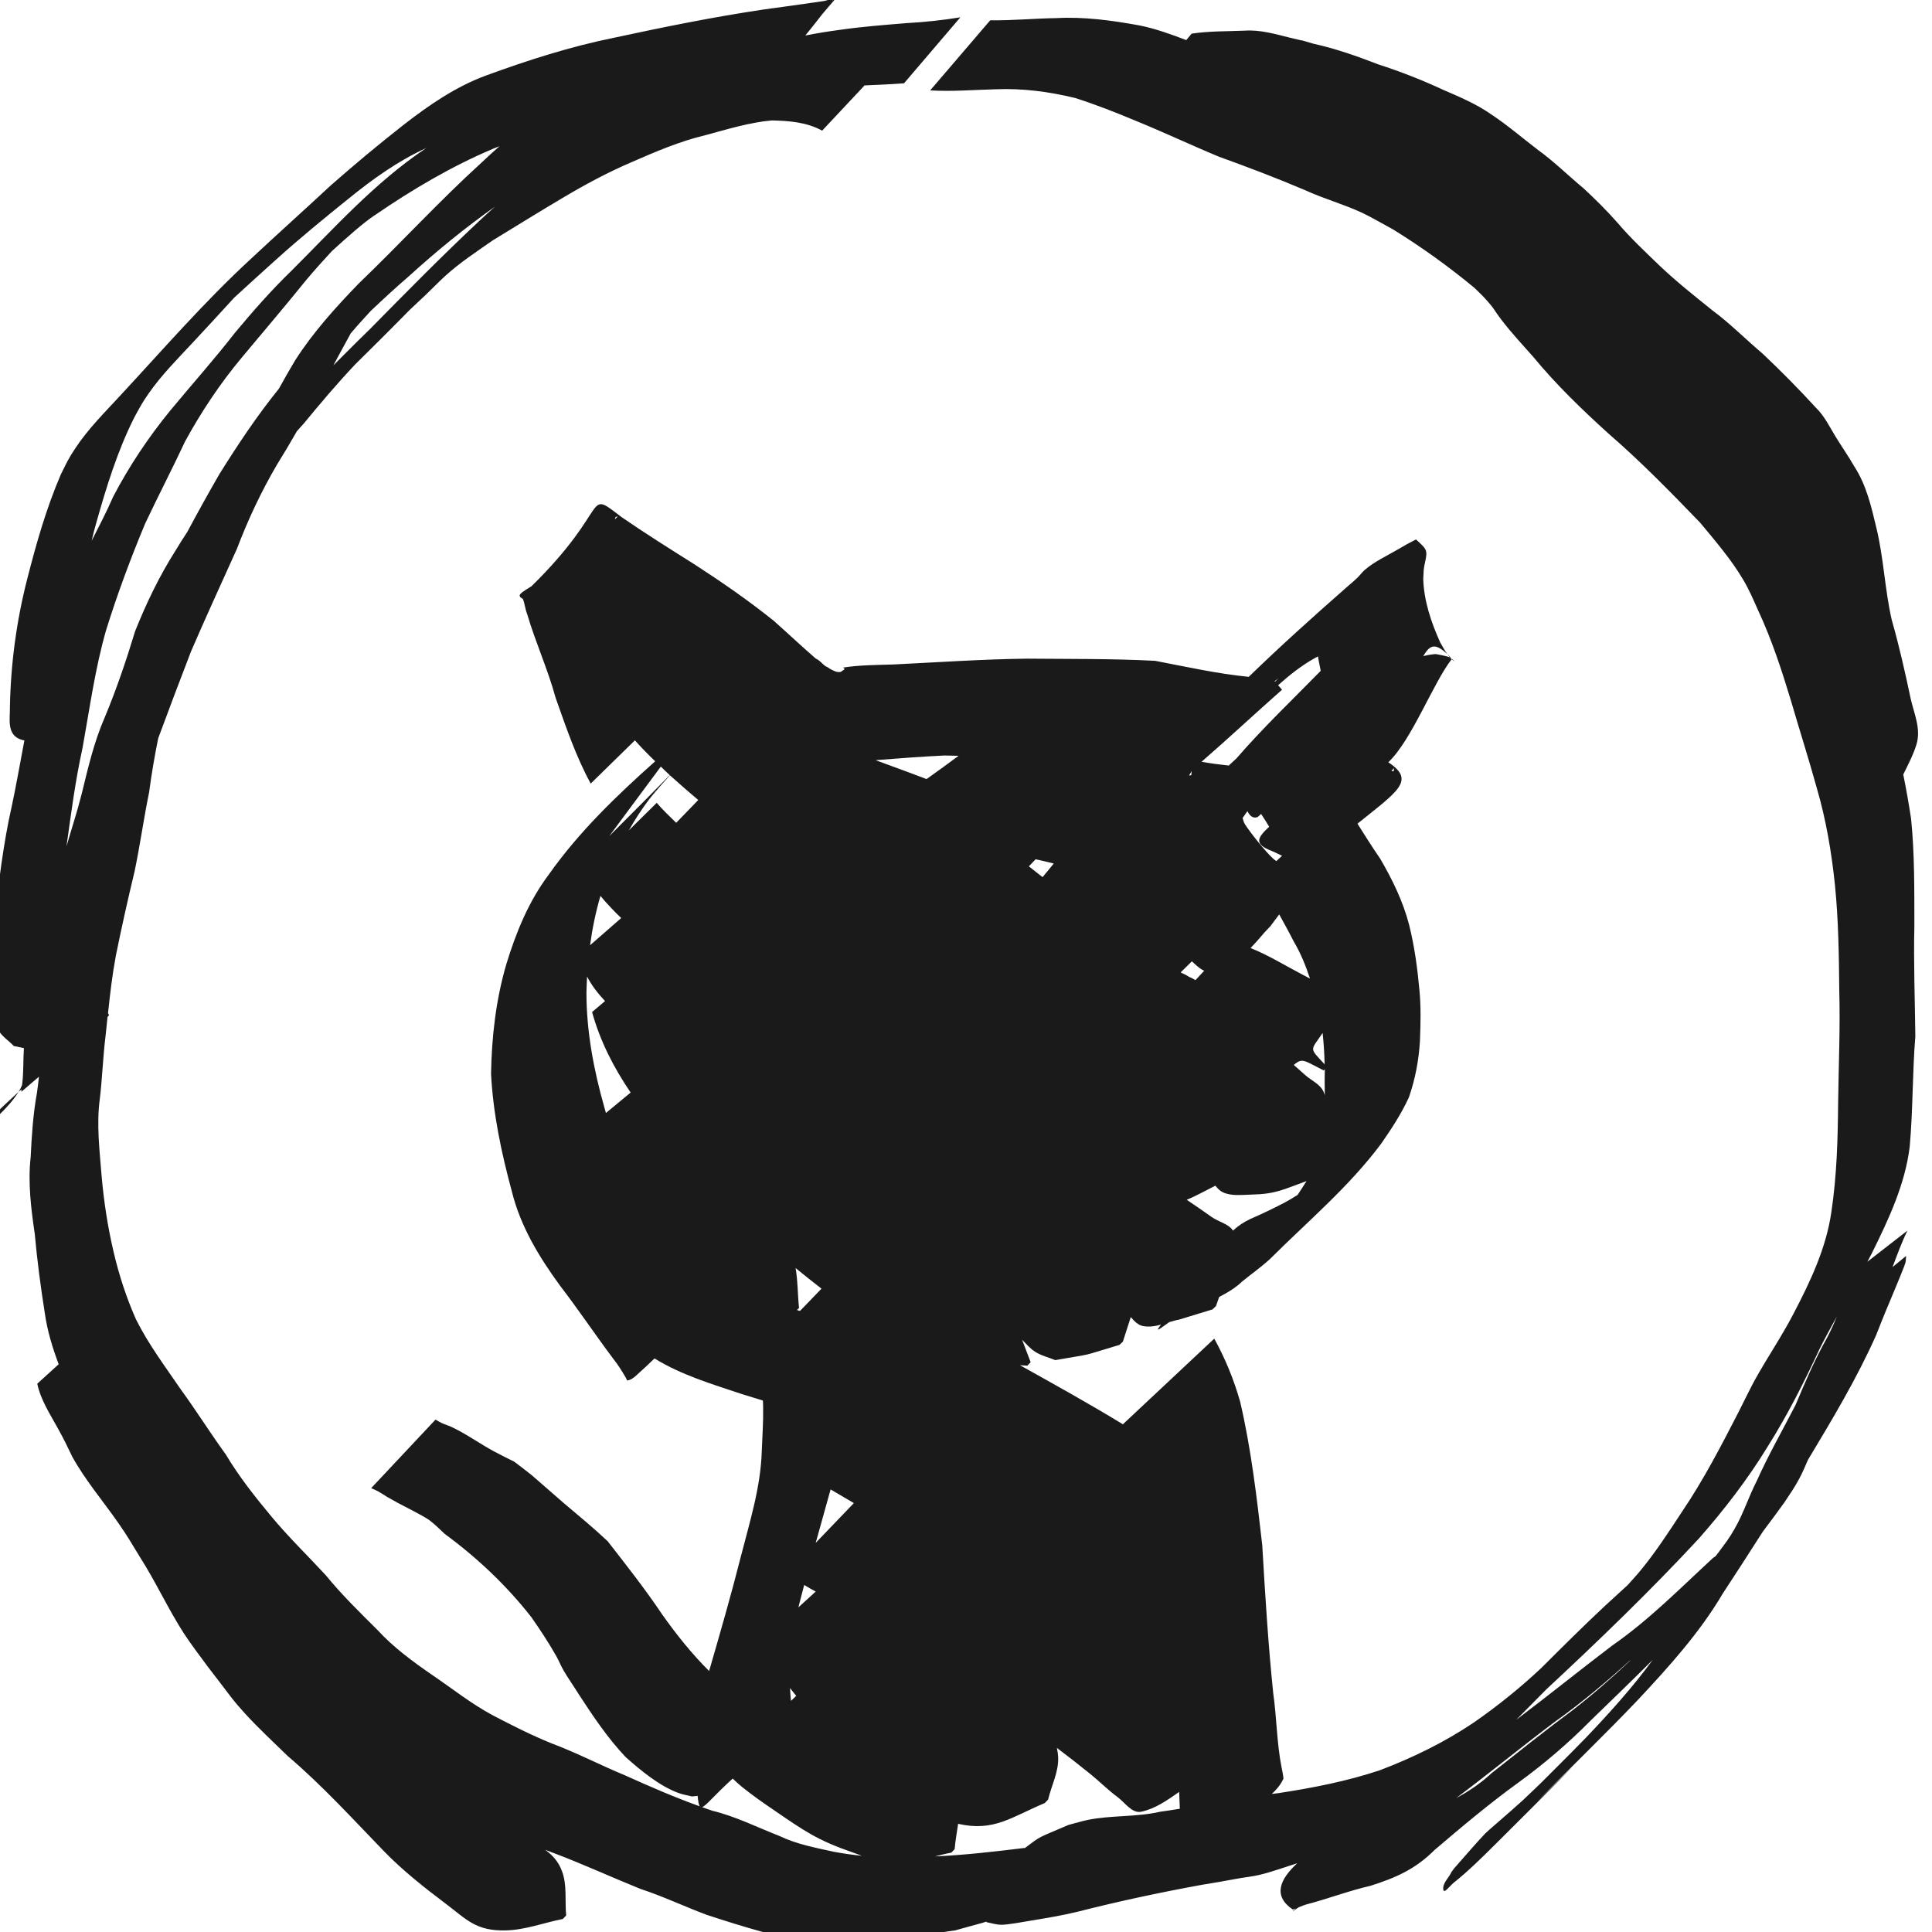 <?xml version="1.0" encoding="UTF-8" standalone="no"?>
<svg
   viewBox="0 0 24 24"
   version="1.1"
   id="svg2"
   sodipodi:docname="GitHub_gezeichnet.svg"
   width="24"
   height="24"
   inkscape:version="1.4.1-rc (06eac75fbf, 2025-03-29)"
   xml:space="preserve"
   xmlns:inkscape="http://www.inkscape.org/namespaces/inkscape"
   xmlns:sodipodi="http://sodipodi.sourceforge.net/DTD/sodipodi-0.dtd"
   xmlns="http://www.w3.org/2000/svg"
   xmlns:svg="http://www.w3.org/2000/svg"><defs
     id="defs2" /><sodipodi:namedview
     id="namedview2"
     pagecolor="#505050"
     bordercolor="#eeeeee"
     borderopacity="1"
     inkscape:showpageshadow="0"
     inkscape:pageopacity="0"
     inkscape:pagecheckerboard="0"
     inkscape:deskcolor="#505050"
     inkscape:zoom="16"
     inkscape:cx="14.84375"
     inkscape:cy="20.875"
     inkscape:window-width="1920"
     inkscape:window-height="1011"
     inkscape:window-x="0"
     inkscape:window-y="32"
     inkscape:window-maximized="1"
     inkscape:current-layer="svg2" /><path
     id="path19"
     style="fill:#1a1a1a;stroke-width:3;stroke-linejoin:round"
     d="M 10.381 -0.018 C 10.368 -0.009 10.354 -0.001 10.34 0.006 C 10.342 0.003 10.344 -0.001 10.346 -0.004 L 10.348 -0.006 L 10.35 -0.008 L 10.35 -0.01 L 10.35 -0.012 L 10.35 -0.014 L 10.348 -0.014 L 10.346 -0.014 L 10.344 -0.016 L 10.342 -0.016 C 10.321 -0.014 10.266 0.008 10.24 0.012 C 10.192 0.019 10.144 0.027 10.096 0.033 C 9.895 0.061 9.693 0.091 9.492 0.117 C 8.865 0.21 8.246 0.336 7.627 0.469 C 7.084 0.579 6.554 0.749 6.035 0.939 C 5.659 1.078 5.33 1.305 5.016 1.549 C 4.706 1.791 4.404 2.044 4.109 2.303 C 3.779 2.61 3.443 2.91 3.113 3.219 C 2.536 3.751 2.023 4.344 1.49 4.918 C 1.297 5.127 1.093 5.33 0.936 5.568 C 0.846 5.703 0.828 5.749 0.756 5.893 C 0.575 6.313 0.451 6.751 0.338 7.193 C 0.204 7.716 0.133 8.25 0.123 8.789 C 0.127 8.924 0.075 9.136 0.273 9.191 C 0.283 9.194 0.293 9.196 0.303 9.197 C 0.251 9.47 0.204 9.744 0.146 10.016 C 0.039 10.484 -0.012 10.962 -0.078 11.438 C -0.131 11.784 -0.138 12.137 -0.086 12.484 C -0.071 12.586 -0.072 12.696 -0.025 12.787 C 0.018 12.872 0.106 12.925 0.172 12.994 C 0.213 13.002 0.255 13.011 0.297 13.02 C 0.287 13.165 0.294 13.31 0.277 13.455 C 0.276 13.465 0.274 13.475 0.273 13.482 C 0.262 13.509 0.248 13.537 0.23 13.564 C 0.242 13.554 0.254 13.544 0.266 13.533 C 0.266 13.539 0.266 13.548 0.266 13.562 C 0.338 13.5 0.411 13.437 0.484 13.375 C 0.477 13.442 0.468 13.509 0.459 13.576 C 0.411 13.839 0.394 14.106 0.381 14.373 C 0.345 14.692 0.386 15.014 0.432 15.33 C 0.462 15.66 0.505 15.987 0.557 16.314 C 0.588 16.534 0.652 16.742 0.729 16.947 L 0.463 17.189 C 0.505 17.389 0.62 17.564 0.717 17.74 C 0.82 17.928 0.801 17.899 0.9 18.1 C 1.061 18.389 1.276 18.642 1.465 18.912 C 1.591 19.093 1.626 19.159 1.742 19.348 C 1.937 19.654 2.087 19.984 2.283 20.289 C 2.366 20.417 2.497 20.59 2.588 20.713 C 2.638 20.778 2.688 20.843 2.738 20.908 C 2.873 21.084 2.891 21.118 3.041 21.283 C 3.209 21.468 3.394 21.638 3.572 21.812 C 4.002 22.178 4.382 22.596 4.773 23 C 5.008 23.241 5.271 23.448 5.539 23.65 C 5.798 23.846 5.914 23.99 6.285 23.98 C 6.526 23.974 6.756 23.885 6.992 23.838 L 7.033 23.795 C 7.016 23.612 7.046 23.418 6.982 23.246 C 6.938 23.125 6.862 23.044 6.773 22.979 C 6.81 22.993 6.847 23.007 6.883 23.021 C 7.246 23.158 7.597 23.32 7.957 23.465 C 8.237 23.557 8.504 23.684 8.779 23.787 C 9.008 23.862 9.237 23.934 9.469 23.998 C 9.716 24.051 9.971 24.048 10.223 24.076 C 10.544 24.07 10.865 24.09 11.186 24.064 C 11.467 24.042 11.585 24.02 11.869 23.979 C 12.115 23.909 12.205 23.889 12.252 23.871 C 12.254 23.874 12.256 23.876 12.258 23.879 C 12.315 23.889 12.37 23.908 12.428 23.91 C 12.51 23.913 12.714 23.874 12.793 23.861 C 12.994 23.828 13.196 23.795 13.395 23.746 C 13.906 23.616 14.422 23.506 14.941 23.412 C 15.487 23.321 14.867 23.426 15.412 23.33 C 15.489 23.317 15.566 23.309 15.643 23.291 C 15.802 23.253 15.958 23.195 16.115 23.146 C 15.9 23.343 15.809 23.55 16.057 23.719 L 16.059 23.719 L 16.061 23.719 C 16.067 23.718 16.08 23.713 16.096 23.707 C 16.073 23.726 16.058 23.74 16.055 23.744 C 16.06 23.742 16.084 23.727 16.133 23.693 C 16.171 23.678 16.213 23.661 16.225 23.658 L 16.227 23.658 C 16.495 23.588 16.755 23.488 17.025 23.426 C 17.342 23.325 17.581 23.22 17.822 22.98 C 18.161 22.691 18.502 22.404 18.863 22.143 C 19.183 21.91 19.484 21.653 19.762 21.371 C 20.019 21.121 20.278 20.873 20.531 20.619 C 20.28 20.963 19.993 21.28 19.699 21.588 C 19.506 21.786 19.521 21.77 19.328 21.963 C 19.255 22.036 19.254 22.036 19.197 22.094 C 19.189 22.101 19.143 22.149 19.156 22.135 C 19.133 22.158 19.107 22.182 19.088 22.201 C 19.077 22.209 18.964 22.321 18.92 22.361 C 18.871 22.406 18.821 22.45 18.771 22.494 C 18.738 22.524 18.474 22.751 18.451 22.775 C 18.318 22.915 18.195 23.063 18.066 23.207 L 18.031 23.254 C 17.998 23.328 17.914 23.397 17.93 23.477 C 17.93 23.478 17.931 23.481 17.932 23.482 L 17.934 23.484 L 17.934 23.486 L 17.936 23.488 L 17.938 23.488 L 17.938 23.49 L 17.939 23.49 L 17.941 23.49 L 17.943 23.49 L 17.945 23.49 C 17.946 23.49 17.95 23.489 17.951 23.488 C 17.979 23.474 18.028 23.412 18.057 23.389 C 18.236 23.247 18.404 23.081 18.566 22.92 C 18.826 22.663 19.083 22.403 19.342 22.145 C 19.655 21.827 19.571 21.912 19.082 22.395 C 19.502 21.963 19.937 21.548 20.352 21.111 C 20.735 20.701 21.113 20.283 21.4 19.797 C 21.568 19.541 21.733 19.285 21.898 19.027 C 21.989 18.907 22.078 18.786 22.166 18.664 C 22.243 18.548 22.288 18.486 22.354 18.363 C 22.393 18.289 22.426 18.212 22.459 18.135 C 22.762 17.631 23.065 17.126 23.305 16.588 C 23.385 16.383 23.469 16.18 23.555 15.977 C 23.569 15.941 23.657 15.733 23.67 15.686 C 23.677 15.658 23.675 15.63 23.678 15.602 L 23.51 15.74 C 23.567 15.588 23.623 15.434 23.695 15.287 L 23.197 15.674 C 23.217 15.638 23.235 15.602 23.254 15.566 C 23.461 15.147 23.665 14.715 23.723 14.246 C 23.764 13.79 23.756 13.33 23.793 12.873 C 23.788 12.416 23.77 11.959 23.781 11.502 C 23.78 11.058 23.785 10.613 23.74 10.17 C 23.712 9.986 23.68 9.803 23.643 9.621 C 23.703 9.499 23.767 9.378 23.807 9.248 C 23.867 9.051 23.775 8.861 23.734 8.674 C 23.665 8.348 23.592 8.022 23.5 7.701 C 23.413 7.323 23.401 6.934 23.309 6.557 C 23.246 6.293 23.185 6.025 23.035 5.795 C 22.962 5.667 22.878 5.548 22.801 5.422 C 22.726 5.299 22.664 5.168 22.559 5.066 C 22.347 4.834 22.126 4.611 21.898 4.395 C 21.687 4.217 21.492 4.018 21.27 3.854 C 21.048 3.675 20.825 3.499 20.619 3.303 C 20.439 3.129 20.256 2.959 20.094 2.768 C 19.961 2.616 19.817 2.475 19.67 2.338 C 19.481 2.182 19.308 2.009 19.109 1.865 C 18.914 1.717 18.728 1.555 18.523 1.42 C 18.34 1.291 18.131 1.204 17.926 1.115 C 17.666 0.994 17.398 0.889 17.125 0.801 C 16.861 0.699 16.593 0.604 16.316 0.543 C 16.01 0.455 16.338 0.545 16.027 0.469 C 15.84 0.423 15.655 0.367 15.459 0.381 C 15.24 0.39 15.02 0.385 14.803 0.418 L 14.736 0.498 C 14.547 0.426 14.355 0.356 14.156 0.316 C 13.814 0.254 13.471 0.206 13.121 0.225 C 12.847 0.229 12.575 0.256 12.301 0.252 L 11.555 1.123 C 11.826 1.139 12.098 1.116 12.369 1.109 C 12.704 1.095 13.031 1.139 13.355 1.217 C 13.608 1.298 13.857 1.395 14.102 1.498 C 14.452 1.64 14.793 1.802 15.143 1.947 C 15.506 2.078 15.867 2.215 16.223 2.367 C 16.45 2.471 16.693 2.537 16.92 2.643 C 17.007 2.683 17.223 2.805 17.305 2.85 C 17.658 3.068 17.996 3.311 18.316 3.576 C 18.36 3.62 18.406 3.661 18.447 3.707 C 18.584 3.858 18.539 3.827 18.66 3.984 C 18.781 4.141 18.918 4.288 19.049 4.436 C 19.332 4.779 19.651 5.087 19.98 5.385 C 20.381 5.732 20.751 6.111 21.119 6.492 C 21.309 6.721 21.506 6.949 21.658 7.207 C 21.732 7.333 21.781 7.45 21.84 7.582 C 22.01 7.947 22.134 8.327 22.25 8.711 C 22.355 9.072 22.47 9.431 22.57 9.793 C 22.685 10.188 22.753 10.592 22.795 11 C 22.838 11.432 22.844 11.867 22.848 12.301 C 22.861 12.765 22.84 13.229 22.834 13.693 C 22.83 14.149 22.818 14.603 22.75 15.055 C 22.685 15.508 22.487 15.923 22.277 16.324 C 22.13 16.607 21.949 16.871 21.795 17.15 C 21.757 17.219 21.634 17.467 21.598 17.539 C 21.381 17.961 21.162 18.384 20.896 18.777 C 20.727 19.035 20.559 19.294 20.361 19.531 C 20.351 19.544 20.288 19.614 20.221 19.689 C 20.127 19.776 20.033 19.861 19.939 19.947 C 19.671 20.198 19.41 20.457 19.15 20.717 C 18.886 20.966 18.603 21.193 18.305 21.4 C 17.942 21.644 17.55 21.835 17.143 21.99 C 16.733 22.127 16.307 22.21 15.881 22.275 C 15.853 22.278 15.826 22.282 15.799 22.285 C 15.812 22.272 15.826 22.258 15.84 22.244 C 15.881 22.202 15.917 22.153 15.941 22.1 L 15.943 22.1 L 15.943 22.098 C 15.945 22.072 15.921 21.959 15.92 21.955 C 15.86 21.65 15.86 21.337 15.816 21.029 C 15.753 20.418 15.716 19.806 15.68 19.193 C 15.612 18.597 15.542 17.999 15.406 17.414 C 15.328 17.139 15.222 16.88 15.084 16.629 L 13.949 17.693 C 13.53 17.437 13.098 17.198 12.67 16.959 C 12.701 16.961 12.731 16.963 12.762 16.965 L 12.803 16.922 C 12.768 16.829 12.732 16.735 12.697 16.643 C 12.748 16.695 12.796 16.751 12.857 16.791 C 12.934 16.841 13.025 16.861 13.109 16.896 C 13.641 16.802 13.376 16.864 13.906 16.707 L 13.949 16.666 C 13.998 16.511 14.027 16.421 14.047 16.361 C 14.091 16.413 14.136 16.46 14.199 16.473 C 14.273 16.487 14.348 16.475 14.422 16.455 C 14.402 16.481 14.389 16.501 14.385 16.51 L 14.385 16.512 L 14.385 16.514 L 14.385 16.516 L 14.387 16.516 L 14.389 16.516 C 14.402 16.512 14.447 16.48 14.525 16.424 C 14.566 16.412 14.606 16.4 14.646 16.393 L 15.062 16.266 L 15.105 16.225 C 15.119 16.187 15.131 16.149 15.145 16.111 C 15.248 16.058 15.347 16 15.432 15.918 C 15.546 15.825 15.667 15.74 15.775 15.641 C 16.263 15.155 16.755 14.745 17.156 14.209 C 17.284 14.025 17.409 13.835 17.502 13.631 C 17.581 13.404 17.625 13.17 17.639 12.93 C 17.647 12.721 17.653 12.511 17.633 12.303 C 17.608 12.03 17.572 11.76 17.506 11.494 C 17.431 11.201 17.298 10.929 17.146 10.668 C 17.047 10.525 16.956 10.379 16.863 10.232 C 17.367 9.826 17.588 9.695 17.246 9.469 C 17.536 9.197 17.801 8.487 18.033 8.189 C 18.025 8.182 18.019 8.174 18.012 8.166 C 17.959 8.146 17.843 8.126 17.834 8.125 C 17.782 8.129 17.73 8.138 17.68 8.15 C 17.765 8.007 17.828 7.986 17.979 8.125 C 17.944 8.078 17.917 8.026 17.889 7.977 C 17.778 7.728 17.689 7.468 17.68 7.193 C 17.686 7.084 17.682 7.077 17.703 6.982 C 17.739 6.827 17.717 6.819 17.59 6.701 C 17.514 6.739 17.44 6.78 17.367 6.824 C 17.231 6.904 17.075 6.975 16.955 7.078 C 16.919 7.109 16.892 7.149 16.857 7.182 C 16.82 7.218 16.779 7.251 16.74 7.285 C 16.322 7.652 15.91 8.022 15.512 8.408 C 15.12 8.369 14.736 8.283 14.35 8.209 C 13.819 8.181 13.287 8.187 12.756 8.182 C 12.205 8.189 11.654 8.227 11.104 8.254 C 10.899 8.261 10.667 8.261 10.473 8.293 C 10.478 8.296 10.483 8.3 10.486 8.303 L 10.488 8.305 L 10.49 8.305 L 10.49 8.307 L 10.492 8.309 L 10.492 8.311 L 10.49 8.311 L 10.49 8.312 L 10.49 8.314 L 10.488 8.316 L 10.486 8.318 C 10.477 8.326 10.459 8.334 10.445 8.346 C 10.394 8.358 10.351 8.329 10.307 8.307 C 10.286 8.287 10.265 8.284 10.244 8.268 C 10.208 8.239 10.179 8.2 10.135 8.182 C 9.957 8.028 9.787 7.867 9.611 7.711 C 9.297 7.459 8.966 7.23 8.629 7.012 C 8.323 6.819 8.016 6.627 7.719 6.422 C 7.25 6.063 7.606 6.298 6.602 7.283 C 6.512 7.338 6.461 7.37 6.455 7.396 L 6.455 7.398 L 6.455 7.4 L 6.455 7.402 L 6.457 7.404 L 6.457 7.406 C 6.46 7.417 6.473 7.427 6.494 7.439 L 6.494 7.441 L 6.496 7.441 C 6.52 7.502 6.524 7.569 6.549 7.629 C 6.652 7.98 6.806 8.315 6.902 8.668 C 7.03 9.029 7.154 9.397 7.338 9.734 L 7.887 9.197 C 7.967 9.287 8.052 9.373 8.139 9.457 C 7.657 9.886 7.19 10.336 6.818 10.863 C 6.567 11.197 6.41 11.583 6.289 11.98 C 6.16 12.422 6.108 12.879 6.1 13.338 C 6.125 13.832 6.228 14.319 6.357 14.795 C 6.464 15.232 6.695 15.612 6.957 15.971 C 7.186 16.269 7.395 16.582 7.621 16.883 C 7.678 16.954 7.725 17.031 7.771 17.109 L 7.773 17.111 C 7.777 17.12 7.783 17.135 7.787 17.143 L 7.787 17.145 L 7.789 17.146 L 7.791 17.148 L 7.793 17.148 L 7.795 17.148 L 7.797 17.148 C 7.837 17.142 7.872 17.115 7.902 17.088 C 7.98 17.019 8.056 16.947 8.131 16.875 C 8.463 17.08 8.842 17.193 9.211 17.316 C 9.218 17.318 9.37 17.365 9.477 17.398 C 9.479 17.431 9.48 17.463 9.48 17.496 C 9.483 17.672 9.469 17.849 9.463 18.025 C 9.45 18.477 9.312 18.909 9.201 19.344 C 9.081 19.818 8.945 20.288 8.809 20.758 C 8.593 20.544 8.402 20.304 8.227 20.057 C 8.016 19.742 7.782 19.445 7.549 19.146 C 7.374 18.981 7.192 18.831 7.008 18.676 C 6.963 18.638 6.646 18.359 6.604 18.324 C 6.533 18.267 6.461 18.213 6.389 18.158 C 6.305 18.116 6.221 18.075 6.139 18.031 C 5.962 17.936 5.797 17.815 5.615 17.729 C 5.574 17.709 5.53 17.697 5.488 17.678 C 5.461 17.665 5.436 17.649 5.41 17.635 L 4.611 18.486 C 4.639 18.499 4.669 18.511 4.695 18.525 C 4.733 18.546 4.77 18.571 4.807 18.594 C 4.852 18.62 4.897 18.645 4.943 18.67 C 5.027 18.715 5.259 18.83 5.332 18.883 C 5.402 18.934 5.461 18.997 5.525 19.055 C 5.928 19.351 6.292 19.695 6.6 20.088 C 6.709 20.244 6.816 20.406 6.91 20.572 C 6.942 20.629 6.966 20.69 6.998 20.746 C 7.058 20.85 7.128 20.947 7.191 21.049 C 7.368 21.321 7.548 21.59 7.771 21.826 C 7.956 21.991 8.192 22.187 8.428 22.273 C 8.482 22.293 8.54 22.302 8.596 22.316 C 8.622 22.314 8.645 22.311 8.666 22.309 C 8.673 22.378 8.68 22.421 8.693 22.439 C 8.38 22.327 8.075 22.194 7.771 22.057 C 7.463 21.93 7.168 21.775 6.855 21.658 C 6.603 21.556 6.36 21.433 6.119 21.307 C 5.853 21.164 5.618 20.976 5.369 20.807 C 5.127 20.64 4.889 20.466 4.689 20.248 C 4.468 20.028 4.244 19.81 4.047 19.568 C 3.822 19.324 3.583 19.094 3.371 18.838 C 3.167 18.593 2.969 18.343 2.805 18.068 C 2.613 17.803 2.439 17.525 2.246 17.26 C 2.052 16.976 1.843 16.698 1.689 16.389 C 1.57 16.12 1.479 15.841 1.412 15.555 C 1.338 15.242 1.29 14.926 1.262 14.605 C 1.237 14.288 1.197 13.968 1.24 13.65 C 1.271 13.389 1.279 13.125 1.312 12.863 C 1.32 12.786 1.328 12.708 1.336 12.631 C 1.34 12.627 1.344 12.625 1.348 12.621 L 1.35 12.619 L 1.35 12.617 L 1.352 12.615 L 1.352 12.613 L 1.352 12.611 L 1.352 12.609 L 1.352 12.607 L 1.352 12.605 C 1.35 12.6 1.346 12.593 1.342 12.586 C 1.367 12.347 1.395 12.109 1.439 11.873 C 1.51 11.522 1.588 11.172 1.672 10.824 C 1.74 10.499 1.785 10.169 1.852 9.844 C 1.882 9.618 1.92 9.395 1.965 9.172 C 2.098 8.811 2.235 8.451 2.373 8.092 C 2.557 7.665 2.752 7.242 2.943 6.818 C 3.08 6.457 3.244 6.108 3.439 5.775 C 3.525 5.637 3.607 5.498 3.688 5.357 C 3.715 5.325 3.745 5.294 3.773 5.262 C 3.98 5.01 4.19 4.762 4.414 4.525 C 4.638 4.304 4.862 4.082 5.082 3.857 C 5.158 3.784 5.229 3.719 5.281 3.67 C 5.366 3.589 5.448 3.503 5.535 3.424 C 5.716 3.26 5.921 3.126 6.121 2.986 C 6.414 2.807 6.706 2.626 7.002 2.451 C 7.273 2.29 7.552 2.14 7.842 2.016 C 8.142 1.885 8.441 1.756 8.76 1.68 C 9.032 1.607 9.306 1.521 9.588 1.496 C 9.802 1.501 10.021 1.517 10.213 1.623 L 10.74 1.061 C 10.904 1.054 11.067 1.047 11.23 1.035 L 11.93 0.215 C 11.709 0.251 11.487 0.275 11.264 0.287 C 10.986 0.31 10.708 0.331 10.432 0.371 C 10.289 0.39 10.146 0.413 10.004 0.441 C 10.074 0.355 10.144 0.268 10.211 0.18 C 10.267 0.113 10.324 0.048 10.381 -0.018 z M 17.979 8.125 C 17.989 8.139 18 8.153 18.012 8.166 C 18.018 8.168 18.023 8.171 18.027 8.174 C 18.01 8.156 17.994 8.139 17.979 8.125 z M 18.033 8.189 C 18.041 8.197 18.052 8.204 18.061 8.211 C 18.062 8.212 18.067 8.214 18.068 8.215 C 18.058 8.204 18.047 8.195 18.037 8.186 L 18.035 8.188 L 18.033 8.189 z M 0.23 13.564 C -0.064 13.833 -0.175 13.952 -0.186 13.98 L -0.186 13.982 L -0.186 13.984 L -0.186 13.986 L -0.184 13.986 L -0.182 13.986 C -0.137 13.971 0.11 13.76 0.23 13.564 z M 6.205 1.816 C 6.131 1.881 6.058 1.948 5.986 2.016 C 5.456 2.498 4.971 3.028 4.455 3.523 C 4.168 3.82 3.889 4.128 3.666 4.477 C 3.597 4.593 3.53 4.709 3.465 4.828 C 3.194 5.163 2.955 5.522 2.727 5.887 C 2.589 6.126 2.456 6.366 2.326 6.609 C 2.276 6.684 2.227 6.762 2.18 6.84 C 1.979 7.157 1.817 7.494 1.678 7.842 C 1.568 8.205 1.447 8.562 1.301 8.912 C 1.167 9.218 1.093 9.543 1.014 9.865 C 0.959 10.084 0.888 10.297 0.826 10.514 C 0.883 10.105 0.936 9.696 1.025 9.293 C 1.114 8.803 1.18 8.308 1.318 7.828 C 1.458 7.379 1.622 6.938 1.803 6.504 C 1.965 6.161 2.14 5.824 2.301 5.48 C 2.502 5.113 2.734 4.764 3.004 4.441 C 3.27 4.122 3.54 3.806 3.801 3.482 C 3.905 3.358 4.013 3.238 4.123 3.119 C 4.306 2.952 4.528 2.755 4.658 2.672 C 5.122 2.354 5.607 2.067 6.125 1.848 C 6.152 1.837 6.178 1.827 6.205 1.816 z M 5.297 1.838 C 5.293 1.841 5.289 1.843 5.285 1.846 C 4.654 2.269 4.149 2.837 3.613 3.371 C 3.364 3.612 3.138 3.871 2.916 4.137 C 2.66 4.467 2.381 4.778 2.115 5.1 C 1.843 5.433 1.605 5.789 1.406 6.17 C 1.325 6.356 1.231 6.537 1.139 6.717 C 1.155 6.644 1.174 6.57 1.195 6.498 C 1.321 6.051 1.459 5.602 1.668 5.186 C 1.74 5.055 1.764 5.005 1.85 4.883 C 2.011 4.653 2.211 4.453 2.402 4.248 C 2.517 4.124 2.743 3.881 2.91 3.697 C 3.084 3.537 3.258 3.379 3.434 3.221 C 3.726 2.958 4.03 2.709 4.336 2.463 C 4.634 2.221 4.947 1.998 5.297 1.838 z M 6.15 2.566 C 6.086 2.622 6.023 2.68 5.961 2.738 C 5.488 3.181 5.035 3.642 4.58 4.104 L 4.578 4.105 C 4.577 4.107 4.574 4.109 4.57 4.113 C 4.545 4.137 4.458 4.222 4.422 4.258 C 4.328 4.352 4.234 4.445 4.141 4.539 C 4.213 4.406 4.284 4.273 4.357 4.141 C 4.408 4.081 4.459 4.022 4.512 3.965 C 4.546 3.928 4.577 3.894 4.605 3.863 C 4.759 3.717 4.914 3.574 5.074 3.436 C 5.415 3.126 5.774 2.832 6.15 2.566 z M 7.664 6.416 L 7.666 6.416 L 7.668 6.416 L 7.67 6.416 L 7.67 6.418 L 7.67 6.42 C 7.66 6.43 7.649 6.441 7.639 6.451 C 7.639 6.442 7.642 6.434 7.645 6.428 L 7.645 6.426 L 7.645 6.424 L 7.646 6.424 L 7.648 6.422 L 7.65 6.422 C 7.655 6.42 7.66 6.417 7.664 6.416 z M 16.373 8.154 C 16.378 8.2 16.388 8.236 16.4 8.301 C 16.402 8.312 16.404 8.323 16.406 8.334 C 16.054 8.693 15.688 9.042 15.359 9.422 C 15.333 9.446 15.303 9.474 15.264 9.51 C 15.151 9.498 15.038 9.483 14.926 9.463 C 15.264 9.17 15.59 8.864 15.926 8.568 C 15.909 8.55 15.893 8.531 15.877 8.512 C 16.017 8.387 16.163 8.271 16.328 8.178 C 16.344 8.17 16.358 8.162 16.373 8.154 z M 15.883 8.424 C 15.868 8.439 15.854 8.452 15.84 8.467 C 15.838 8.464 15.834 8.463 15.832 8.461 C 15.846 8.454 15.864 8.44 15.883 8.424 z M 11.734 9.385 C 11.793 9.386 11.85 9.387 11.908 9.389 C 11.759 9.499 11.628 9.595 11.51 9.678 C 11.431 9.649 11.35 9.618 11.271 9.588 C 11.021 9.495 10.921 9.46 10.877 9.443 C 11.163 9.42 11.448 9.399 11.734 9.385 z M 8.209 9.523 C 8.246 9.559 8.283 9.595 8.32 9.629 C 8.186 9.766 7.95 10.006 7.568 10.387 L 8.209 9.523 z M 17.316 9.543 C 17.315 9.557 17.316 9.57 17.314 9.576 L 17.312 9.576 L 17.312 9.578 L 17.311 9.58 L 17.309 9.58 L 17.307 9.58 L 17.305 9.58 C 17.3 9.58 17.294 9.579 17.285 9.574 L 17.316 9.543 z M 14.803 9.578 C 14.801 9.594 14.801 9.611 14.799 9.629 C 14.789 9.63 14.779 9.633 14.77 9.635 C 14.779 9.619 14.789 9.602 14.799 9.586 C 14.8 9.584 14.8 9.582 14.801 9.58 L 14.803 9.578 z M 8.322 9.631 C 8.437 9.735 8.555 9.837 8.674 9.938 L 8.4 10.221 C 8.317 10.14 8.233 10.061 8.158 9.973 L 7.811 10.316 C 7.886 10.184 7.97 10.054 8.062 9.932 C 8.145 9.828 8.243 9.718 8.322 9.631 z M 15.496 10.076 C 15.521 10.128 15.559 10.169 15.615 10.152 L 15.617 10.152 L 15.619 10.152 C 15.627 10.148 15.644 10.131 15.666 10.111 C 15.686 10.142 15.706 10.173 15.725 10.203 C 15.732 10.216 15.747 10.239 15.766 10.27 C 15.618 10.408 15.572 10.485 15.801 10.572 C 15.841 10.591 15.885 10.609 15.926 10.631 L 15.855 10.697 C 15.839 10.685 15.823 10.674 15.809 10.66 C 15.716 10.574 15.534 10.346 15.467 10.242 C 15.454 10.222 15.444 10.193 15.436 10.162 C 15.455 10.134 15.476 10.105 15.496 10.076 z M 12.865 10.674 C 12.94 10.691 13.015 10.707 13.09 10.727 C 13.047 10.779 13.002 10.837 12.951 10.896 C 12.895 10.852 12.838 10.806 12.781 10.762 C 12.809 10.732 12.837 10.704 12.865 10.674 z M 7.459 11.129 C 7.497 11.176 7.542 11.227 7.598 11.285 C 7.637 11.326 7.676 11.366 7.717 11.404 L 7.33 11.742 C 7.358 11.535 7.4 11.33 7.459 11.129 z M 15.891 11.359 C 15.951 11.47 16.014 11.581 16.07 11.693 C 16.158 11.841 16.22 11.996 16.273 12.156 C 16.245 12.142 16.211 12.123 16.17 12.102 C 15.96 11.992 15.756 11.865 15.535 11.777 C 15.635 11.674 15.71 11.576 15.74 11.549 L 15.781 11.506 C 15.817 11.457 15.854 11.407 15.891 11.359 z M 14.807 11.941 C 14.808 11.943 14.809 11.945 14.811 11.947 C 14.852 11.981 14.888 12.022 14.936 12.047 C 14.943 12.051 14.951 12.055 14.959 12.059 L 14.85 12.176 L 14.848 12.174 C 14.846 12.173 14.845 12.173 14.844 12.172 C 14.821 12.157 14.797 12.145 14.771 12.135 C 14.747 12.118 14.712 12.1 14.666 12.08 C 14.713 12.034 14.76 11.988 14.807 11.941 z M 7.293 12.131 C 7.349 12.242 7.429 12.342 7.516 12.436 L 7.355 12.572 C 7.456 12.938 7.626 13.266 7.834 13.572 L 7.527 13.826 C 7.52 13.803 7.514 13.781 7.508 13.758 C 7.376 13.293 7.285 12.815 7.285 12.33 C 7.287 12.264 7.289 12.197 7.293 12.131 z M 16.43 12.832 C 16.444 12.961 16.452 13.091 16.455 13.221 C 16.259 13.009 16.278 13.058 16.43 12.832 z M 16.162 13.178 C 16.215 13.171 16.276 13.212 16.443 13.297 L 16.457 13.283 C 16.457 13.295 16.457 13.307 16.457 13.318 C 16.454 13.414 16.456 13.51 16.457 13.605 C 16.453 13.591 16.448 13.575 16.441 13.561 C 16.399 13.466 16.289 13.423 16.213 13.354 C 16.167 13.312 16.119 13.27 16.072 13.229 C 16.109 13.198 16.135 13.181 16.162 13.178 z M 16.23 14.672 C 16.194 14.73 16.157 14.787 16.119 14.844 C 16.063 14.88 16.006 14.913 15.947 14.945 C 15.812 15.014 15.675 15.081 15.535 15.141 C 15.447 15.182 15.378 15.231 15.316 15.287 C 15.266 15.204 15.136 15.178 15.053 15.119 C 14.95 15.046 14.847 14.974 14.742 14.904 C 14.862 14.855 14.979 14.788 15.098 14.729 C 15.124 14.762 15.153 14.793 15.191 14.811 C 15.296 14.86 15.423 14.843 15.539 14.84 C 15.855 14.833 15.939 14.776 16.23 14.672 z M 9.883 15.752 C 9.989 15.839 10.096 15.924 10.205 16.008 L 9.938 16.285 C 9.925 16.282 9.913 16.277 9.9 16.273 L 9.926 16.248 C 9.908 16.084 9.912 15.914 9.883 15.752 z M 22.818 16.354 C 22.782 16.443 22.742 16.531 22.697 16.617 C 22.545 16.886 22.424 17.169 22.305 17.453 C 22.144 17.767 21.968 18.072 21.824 18.395 C 21.724 18.588 21.66 18.797 21.551 18.986 C 21.478 19.114 21.44 19.16 21.352 19.279 C 21.338 19.297 21.324 19.314 21.311 19.332 C 21.301 19.339 21.291 19.346 21.279 19.354 C 20.874 19.728 20.486 20.123 20.031 20.439 C 19.629 20.744 19.237 21.061 18.834 21.365 C 18.913 21.285 19.026 21.171 19.209 20.986 C 19.86 20.38 20.502 19.762 21.107 19.109 C 21.42 18.753 21.709 18.378 21.957 17.973 C 22.202 17.584 22.409 17.176 22.602 16.76 C 22.671 16.622 22.744 16.488 22.818 16.354 z M 10.318 18.502 C 10.414 18.559 10.51 18.616 10.607 18.672 L 10.133 19.166 C 10.195 18.945 10.257 18.723 10.318 18.502 z M 9.99 19.689 C 10.037 19.718 10.085 19.745 10.133 19.771 L 9.918 19.967 C 9.941 19.874 9.966 19.782 9.99 19.689 z M 20.258 20.619 C 20.253 20.624 20.25 20.628 20.246 20.633 C 20.02 20.846 19.785 21.051 19.539 21.242 C 19.196 21.496 18.864 21.763 18.529 22.027 C 18.395 22.152 18.247 22.252 18.09 22.336 C 18.507 22.023 18.911 21.692 19.328 21.379 C 19.655 21.147 19.96 20.887 20.258 20.619 z M 9.814 20.969 C 9.839 21.002 9.864 21.035 9.891 21.066 L 9.826 21.129 C 9.82 21.075 9.817 21.022 9.814 20.969 z M 13.129 21.713 C 13.262 21.813 13.396 21.917 13.549 22.041 C 13.662 22.133 13.765 22.237 13.883 22.324 C 13.975 22.393 14.063 22.53 14.176 22.506 C 14.351 22.469 14.499 22.364 14.648 22.26 C 14.65 22.33 14.653 22.399 14.656 22.469 C 14.575 22.482 14.494 22.495 14.412 22.506 C 14.119 22.574 13.809 22.548 13.516 22.607 C 13.433 22.624 13.355 22.649 13.273 22.67 C 12.876 22.841 12.941 22.799 12.732 22.957 C 12.728 22.957 12.722 22.957 12.717 22.957 C 12.351 23.002 11.984 23.044 11.615 23.061 C 11.683 23.044 11.751 23.026 11.818 23.014 L 11.859 22.971 C 11.867 22.866 11.888 22.761 11.902 22.656 C 12.344 22.757 12.561 22.574 12.979 22.398 L 13.02 22.355 C 13.061 22.182 13.151 22.013 13.145 21.834 C 13.143 21.79 13.137 21.749 13.129 21.713 z M 9.102 22.094 C 9.139 22.13 9.178 22.166 9.219 22.199 C 9.346 22.302 9.482 22.396 9.617 22.488 C 9.99 22.744 10.156 22.861 10.588 23.01 C 10.627 23.023 10.665 23.039 10.705 23.053 C 10.59 23.042 10.475 23.025 10.361 23.004 C 10.13 22.953 9.896 22.91 9.682 22.807 C 9.405 22.699 9.139 22.564 8.85 22.494 C 8.807 22.48 8.763 22.464 8.721 22.449 C 8.77 22.435 8.869 22.305 9.102 22.094 z " /></svg>
